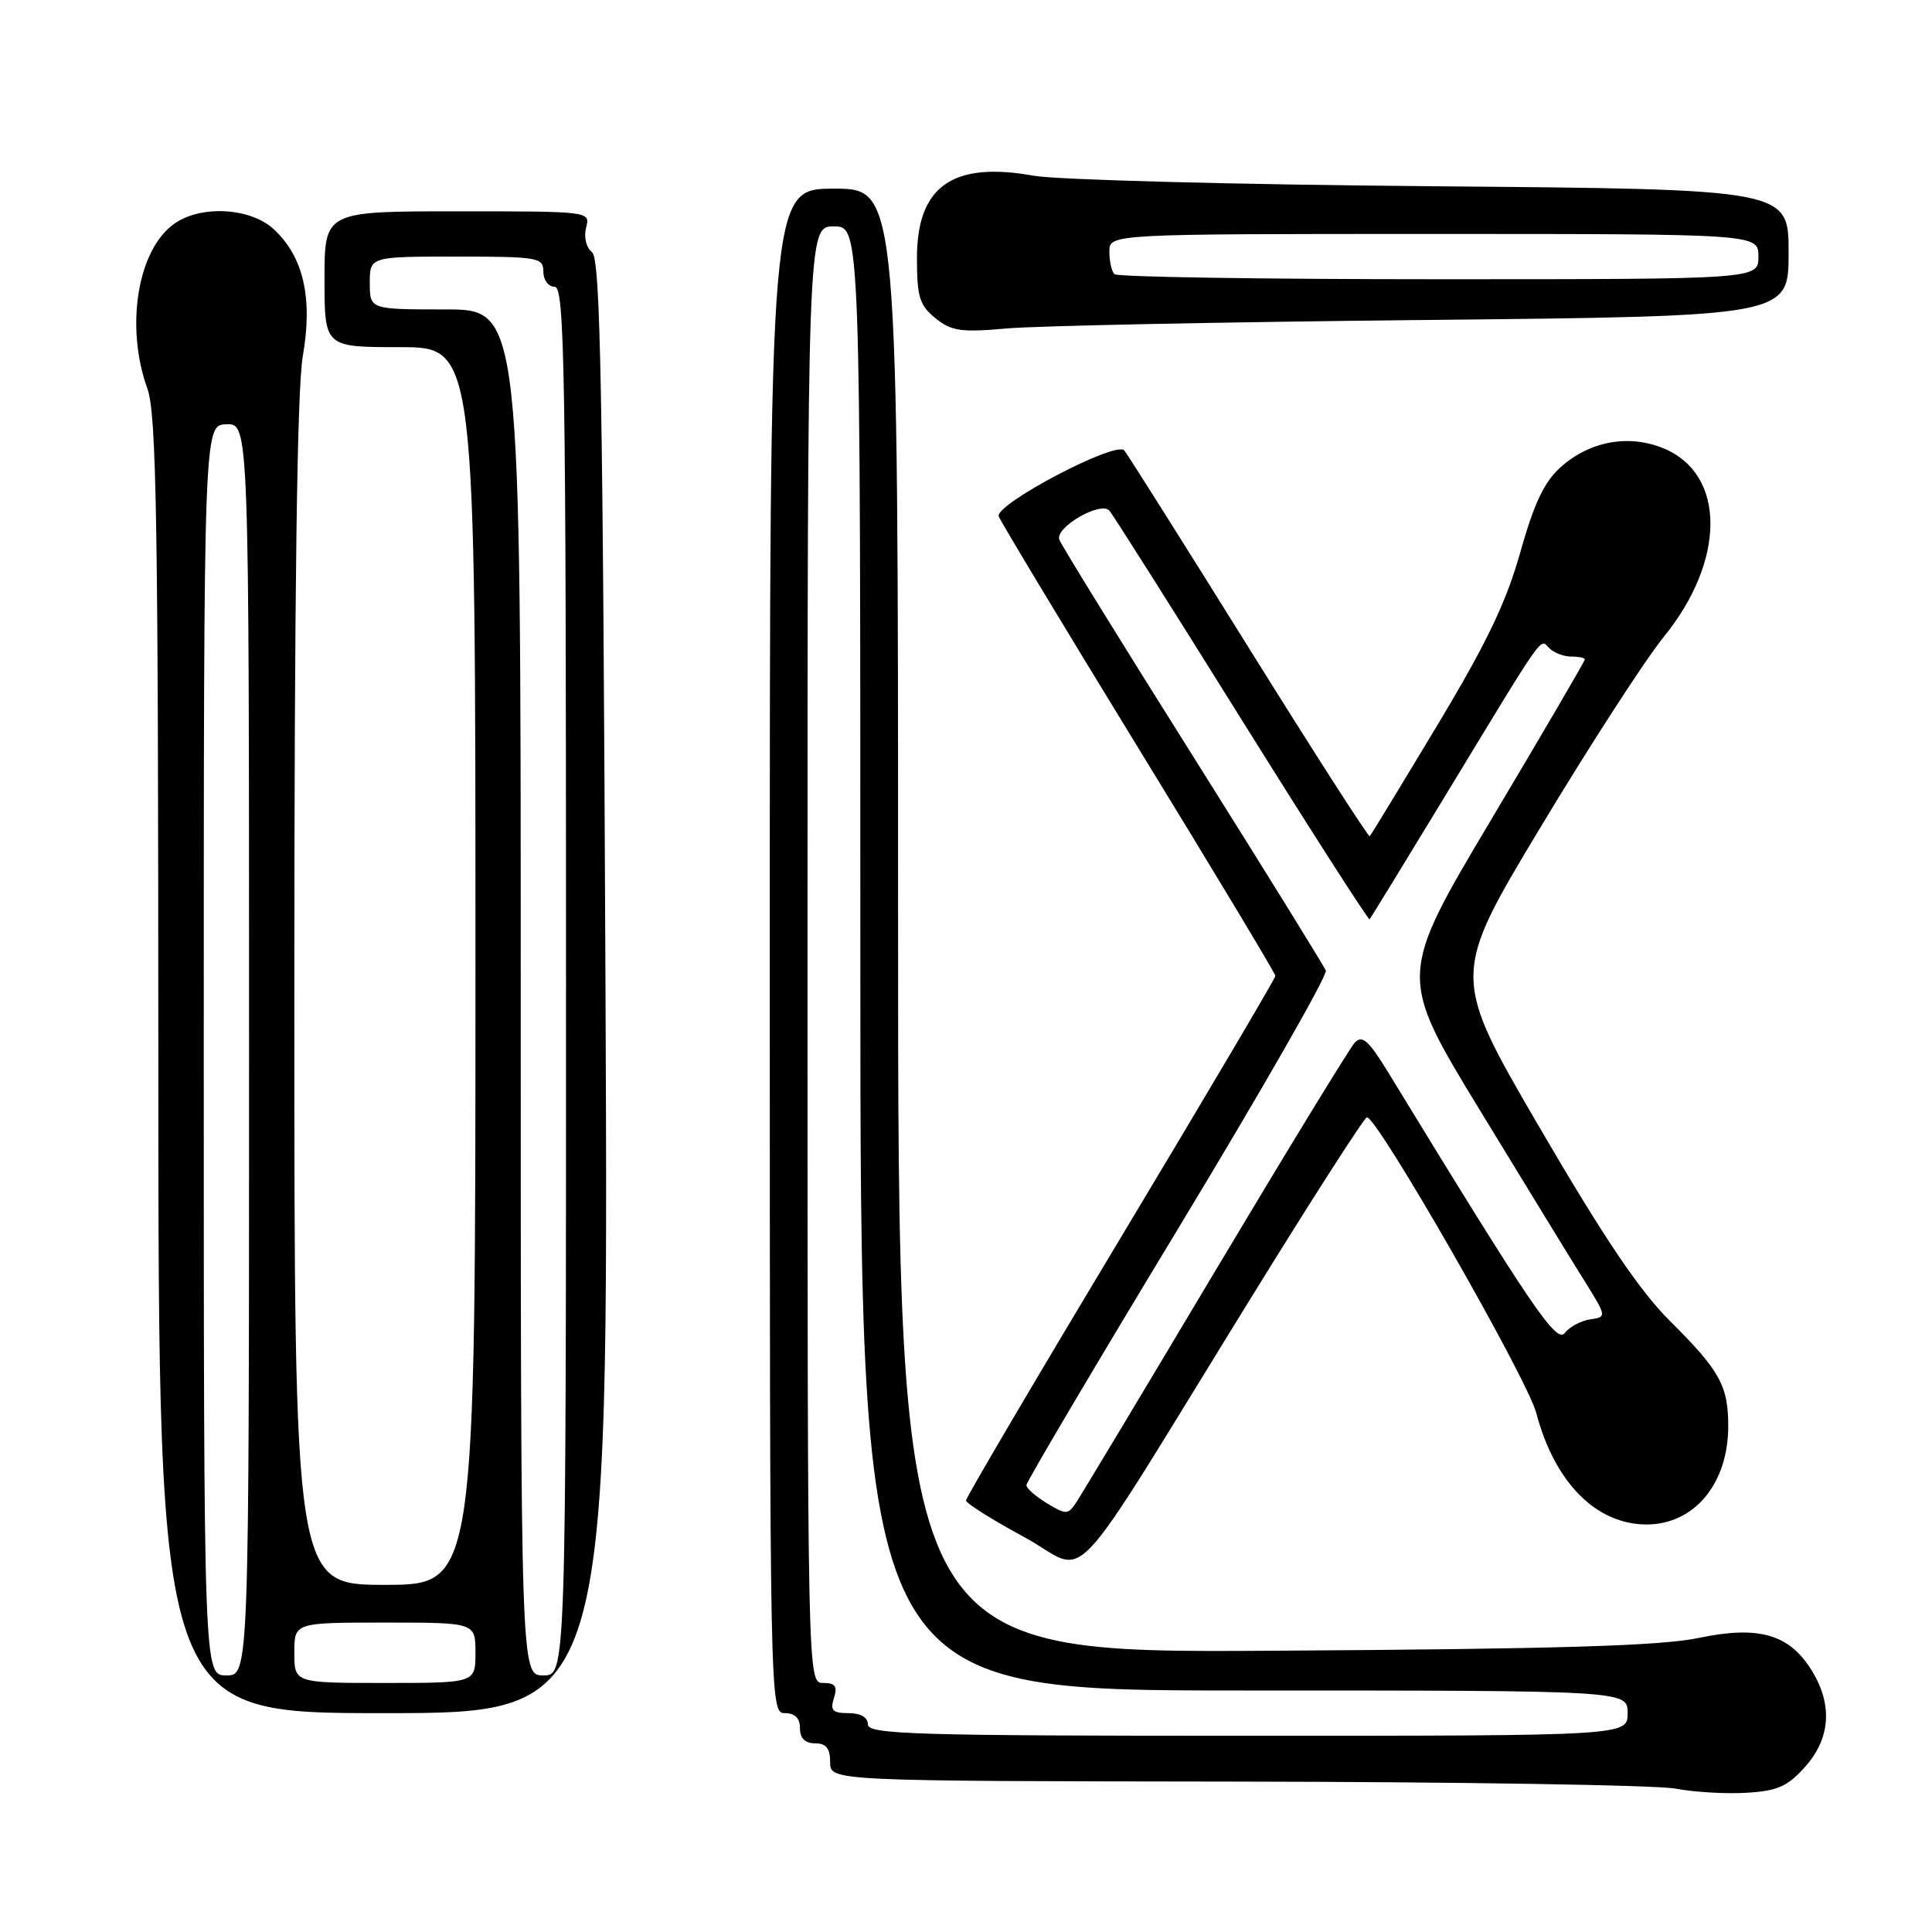 <?xml version="1.0" encoding="UTF-8" standalone="no"?>
<!DOCTYPE svg PUBLIC "-//W3C//DTD SVG 1.1//EN" "http://www.w3.org/Graphics/SVG/1.1/DTD/svg11.dtd" >
<svg xmlns="http://www.w3.org/2000/svg" xmlns:xlink="http://www.w3.org/1999/xlink" version="1.1" viewBox="0 0 256 256">
 <g >
 <path fill="currentColor"
d=" M 239.19 234.11 C 242.53 230.37 242.86 225.92 240.11 221.42 C 237.15 216.55 233.07 215.36 225.11 217.03 C 220.11 218.09 206.42 218.50 168.75 218.73 C 119.00 219.04 119.00 219.04 119.00 122.02 C 119.00 25.00 119.00 25.00 110.50 25.00 C 102.00 25.00 102.00 25.00 102.00 126.00 C 102.00 226.33 102.01 227.00 104.00 227.00 C 105.33 227.00 106.00 227.67 106.00 229.00 C 106.00 230.33 106.67 231.00 108.00 231.00 C 109.47 231.00 110.00 231.67 110.00 233.50 C 110.00 236.00 110.00 236.00 163.75 236.07 C 193.31 236.11 219.53 236.53 222.00 237.00 C 224.47 237.47 228.72 237.72 231.44 237.55 C 235.52 237.31 236.87 236.71 239.19 234.11 Z  M 80.23 130.75 C 79.88 51.30 79.57 34.31 78.45 33.42 C 77.67 32.80 77.34 31.43 77.66 30.17 C 78.23 28.00 78.21 28.00 60.62 28.00 C 43.00 28.00 43.00 28.00 43.00 37.00 C 43.00 46.00 43.00 46.00 53.00 46.00 C 63.00 46.00 63.00 46.00 63.00 128.00 C 63.00 210.00 63.00 210.00 51.00 210.00 C 39.00 210.00 39.00 210.00 39.00 131.83 C 39.00 78.50 39.36 51.61 40.12 47.21 C 41.47 39.50 40.22 34.03 36.28 30.38 C 33.19 27.52 26.67 27.14 23.12 29.63 C 18.23 33.05 16.56 43.25 19.53 51.50 C 20.74 54.86 20.97 69.13 20.98 141.25 C 21.00 227.00 21.00 227.00 50.82 227.00 C 80.65 227.00 80.65 227.00 80.23 130.75 Z  M 166.00 171.59 C 173.97 158.68 180.78 148.08 181.12 148.05 C 182.48 147.94 202.34 182.60 203.56 187.22 C 205.99 196.43 211.50 202.00 218.18 202.00 C 224.50 202.00 229.00 196.59 229.00 188.98 C 229.00 183.61 227.89 181.61 221.24 175.00 C 217.24 171.02 212.47 163.93 204.00 149.40 C 192.29 129.30 192.29 129.30 204.16 109.56 C 210.69 98.71 218.02 87.39 220.44 84.41 C 228.69 74.28 228.71 62.87 220.48 59.43 C 215.87 57.50 210.66 58.44 206.81 61.89 C 204.62 63.84 203.27 66.69 201.44 73.20 C 199.57 79.85 196.96 85.28 190.39 96.20 C 185.66 104.07 181.66 110.64 181.50 110.81 C 181.35 110.98 174.12 99.73 165.45 85.81 C 156.78 71.89 149.36 60.13 148.97 59.68 C 147.84 58.38 131.73 66.87 132.34 68.43 C 132.62 69.16 140.98 83.04 150.92 99.26 C 160.87 115.49 169.00 129.01 169.00 129.31 C 169.00 129.61 159.78 145.22 148.50 164.00 C 137.22 182.78 128.00 198.45 128.00 198.82 C 128.00 199.19 131.48 201.38 135.73 203.68 C 144.62 208.50 140.54 212.83 166.00 171.59 Z  M 188.75 42.40 C 237.00 41.91 237.00 41.91 237.00 33.49 C 237.00 25.07 237.00 25.07 189.75 24.68 C 163.76 24.46 140.03 23.83 137.01 23.29 C 126.23 21.34 121.50 24.67 121.50 34.19 C 121.50 39.34 121.84 40.46 123.95 42.16 C 126.08 43.89 127.34 44.06 133.45 43.52 C 137.33 43.17 162.21 42.67 188.75 42.40 Z  M 115.00 228.50 C 115.00 227.56 114.05 227.00 112.43 227.00 C 110.32 227.00 109.98 226.65 110.50 225.00 C 111.00 223.44 110.68 223.00 109.07 223.00 C 107.00 223.00 107.00 223.00 107.00 126.50 C 107.00 30.00 107.00 30.00 110.50 30.00 C 114.00 30.00 114.00 30.00 114.00 127.00 C 114.00 224.00 114.00 224.00 164.83 224.00 C 215.67 224.00 215.67 224.00 215.67 227.00 C 215.67 230.00 215.67 230.00 165.33 230.00 C 121.26 230.00 115.00 229.81 115.00 228.50 Z  M 39.00 219.00 C 39.00 215.00 39.00 215.00 51.00 215.00 C 63.00 215.00 63.00 215.00 63.00 219.00 C 63.00 223.00 63.00 223.00 51.00 223.00 C 39.00 223.00 39.00 223.00 39.00 219.00 Z  M 27.00 139.15 C 27.00 56.30 27.00 56.30 30.00 56.22 C 33.00 56.13 33.00 56.13 33.00 139.07 C 33.00 222.00 33.00 222.00 30.00 222.00 C 27.00 222.00 27.00 222.00 27.00 139.15 Z  M 69.00 131.50 C 69.00 41.00 69.00 41.00 59.00 41.00 C 49.00 41.00 49.00 41.00 49.00 37.50 C 49.00 34.00 49.00 34.00 60.50 34.00 C 71.33 34.00 72.00 34.12 72.00 36.00 C 72.00 37.11 72.67 38.00 73.50 38.00 C 74.82 38.00 75.00 48.89 75.00 130.00 C 75.00 222.00 75.00 222.00 72.00 222.00 C 69.00 222.00 69.00 222.00 69.00 131.50 Z  M 138.71 199.18 C 137.22 198.28 136.00 197.20 136.00 196.79 C 136.00 196.38 145.02 181.12 156.06 162.88 C 167.09 144.65 175.92 129.23 175.68 128.61 C 175.44 128.00 167.52 115.22 158.08 100.20 C 148.63 85.19 140.66 72.28 140.37 71.52 C 139.75 69.90 145.81 66.37 147.00 67.66 C 147.42 68.12 155.29 80.56 164.49 95.31 C 173.69 110.05 181.34 121.98 181.48 121.81 C 181.63 121.64 186.13 114.30 191.47 105.50 C 204.99 83.23 204.02 84.62 205.29 85.89 C 205.90 86.50 207.21 87.00 208.20 87.00 C 209.19 87.00 210.00 87.17 210.00 87.38 C 210.00 87.60 204.43 97.12 197.63 108.54 C 185.26 129.32 185.26 129.32 196.07 147.07 C 202.02 156.83 208.24 167.00 209.91 169.66 C 212.91 174.47 212.92 174.50 210.72 174.82 C 209.50 175.00 207.98 175.81 207.35 176.62 C 206.23 178.07 203.02 173.34 183.99 142.17 C 181.34 137.84 180.50 137.09 179.50 138.17 C 178.83 138.90 170.49 152.55 160.97 168.50 C 151.46 184.45 143.17 198.25 142.55 199.17 C 141.51 200.71 141.24 200.72 138.71 199.18 Z  M 147.67 36.33 C 147.30 35.97 147.00 34.62 147.00 33.33 C 147.00 31.00 147.00 31.00 190.00 31.00 C 233.00 31.00 233.00 31.00 233.00 34.00 C 233.00 37.00 233.00 37.00 190.67 37.00 C 167.38 37.00 148.03 36.70 147.67 36.33 Z "/>
</g>
</svg>